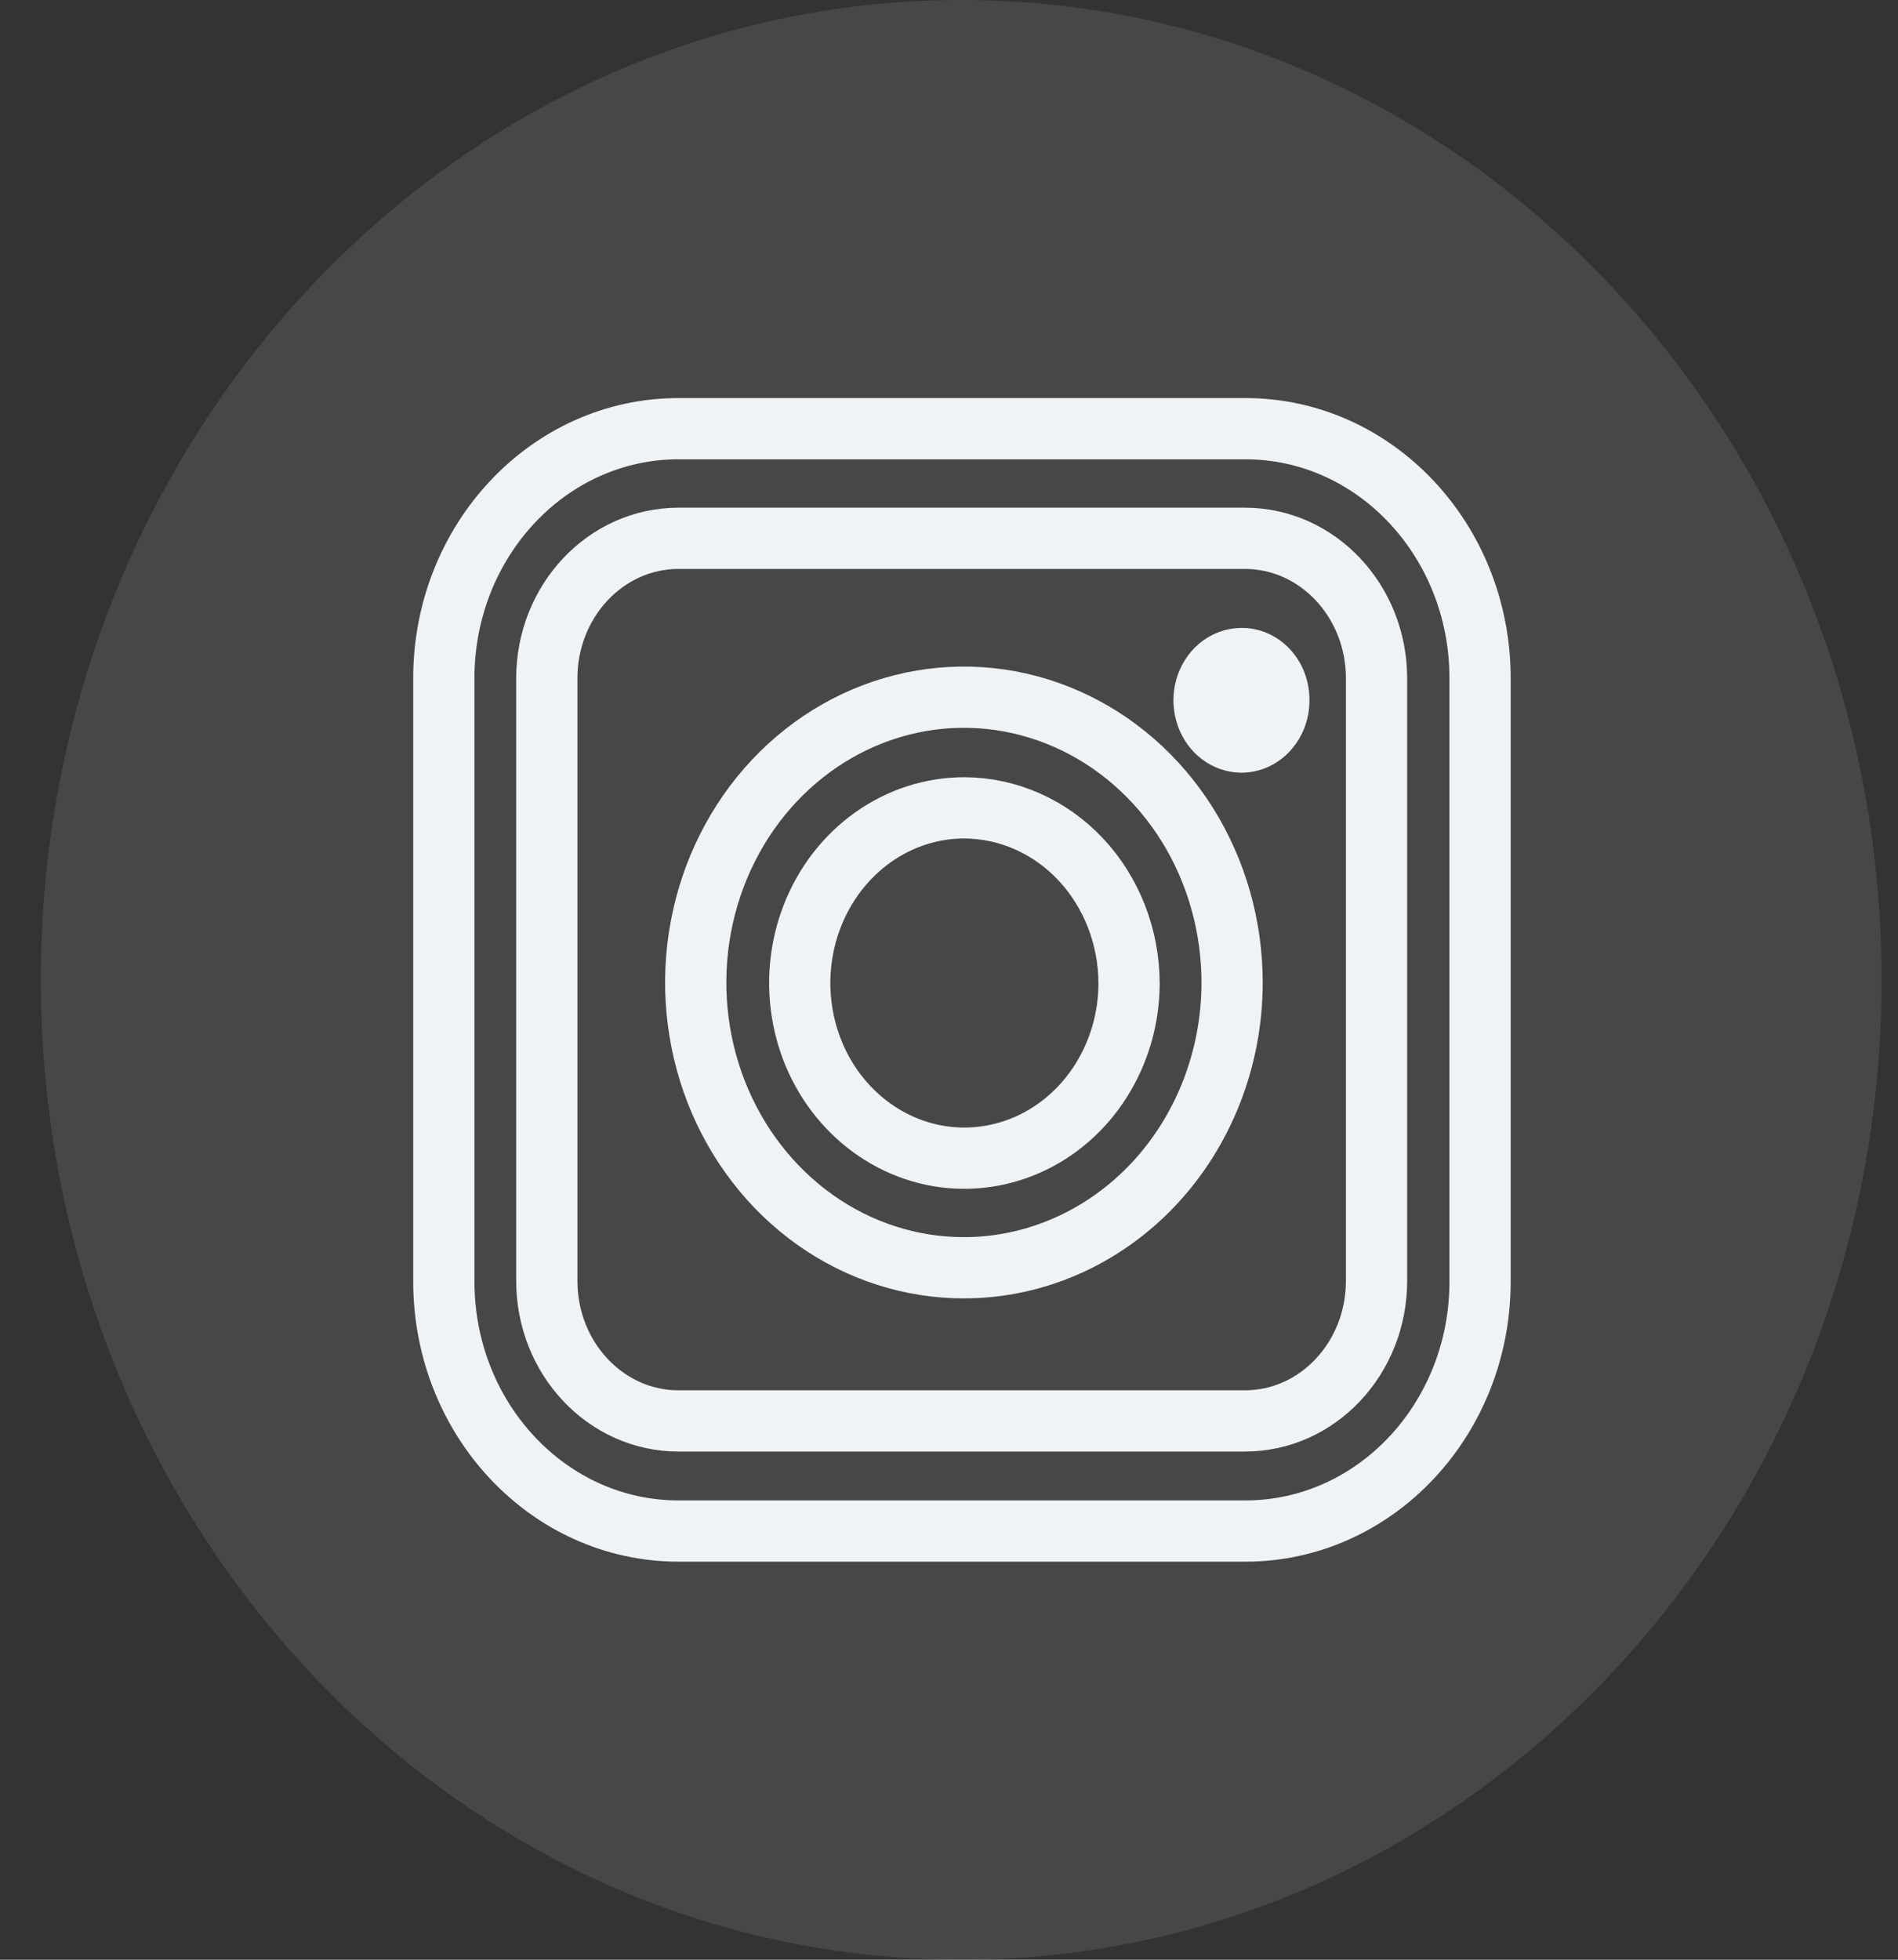 <svg width="31" height="32" viewBox="0 0 31 32" fill="none" xmlns="http://www.w3.org/2000/svg">
<rect x="0" y="0" width="31" height="32" fill="#333333" stroke="none"/>
<path opacity="0.1" fill-rule="evenodd" clip-rule="evenodd" d="M15.699 32C24.002 32 30.732 24.837 30.732 16C30.732 7.163 24.002 0 15.699 0C7.397 0 0.667 7.163 0.667 16C0.667 24.837 7.397 32 15.699 32Z" fill="white"/>
<path d="M20.341 7H11.081C8.964 7 7.249 8.825 7.249 11.076V20.924C7.249 23.175 8.964 25 11.081 25H20.341C22.458 25 24.174 23.175 24.174 20.924V11.076C24.174 8.825 22.458 7 20.341 7Z" stroke="#F0F3F6" stroke-miterlimit="10"/>
<path d="M20.333 8.79H11.081C9.894 8.79 8.931 9.814 8.931 11.076V20.916C8.931 22.178 9.894 23.202 11.081 23.202H20.333C21.52 23.202 22.483 22.178 22.483 20.916V11.076C22.483 9.814 21.52 8.79 20.333 8.79Z" stroke="#F0F3F6" stroke-miterlimit="10"/>
<path d="M15.751 20.701C14.884 20.703 14.036 20.431 13.315 19.92C12.593 19.408 12.031 18.681 11.698 17.829C11.366 16.978 11.278 16.041 11.447 15.136C11.616 14.232 12.033 13.401 12.646 12.749C13.259 12.097 14.04 11.653 14.891 11.473C15.741 11.294 16.623 11.387 17.423 11.741C18.224 12.094 18.908 12.693 19.389 13.46C19.869 14.227 20.125 15.129 20.124 16.051C20.122 17.284 19.66 18.465 18.841 19.337C18.021 20.208 16.91 20.699 15.751 20.701Z" stroke="#F0F3F6" stroke-miterlimit="10"/>
<path d="M15.751 13.191C15.219 13.191 14.699 13.359 14.257 13.673C13.815 13.988 13.47 14.434 13.267 14.957C13.063 15.48 13.01 16.055 13.114 16.61C13.217 17.164 13.473 17.674 13.85 18.074C14.226 18.474 14.705 18.746 15.226 18.857C15.748 18.967 16.289 18.91 16.78 18.694C17.272 18.477 17.692 18.111 17.987 17.64C18.283 17.17 18.441 16.617 18.441 16.052C18.438 15.294 18.154 14.568 17.651 14.032C17.147 13.496 16.464 13.194 15.751 13.191V13.191Z" stroke="#F0F3F6" stroke-miterlimit="10"/>
<path d="M20.252 10.254C20.032 10.259 19.819 10.334 19.638 10.468C19.458 10.603 19.32 10.791 19.24 11.009C19.161 11.228 19.144 11.466 19.193 11.694C19.241 11.923 19.352 12.131 19.511 12.292C19.671 12.453 19.872 12.56 20.089 12.6C20.306 12.64 20.529 12.61 20.73 12.515C20.931 12.419 21.101 12.262 21.218 12.064C21.335 11.866 21.394 11.635 21.387 11.401C21.384 11.247 21.352 11.094 21.294 10.952C21.235 10.811 21.15 10.683 21.045 10.576C20.939 10.47 20.815 10.386 20.679 10.331C20.543 10.275 20.398 10.249 20.252 10.254Z" fill="#F0F3F6"/>
</svg>
